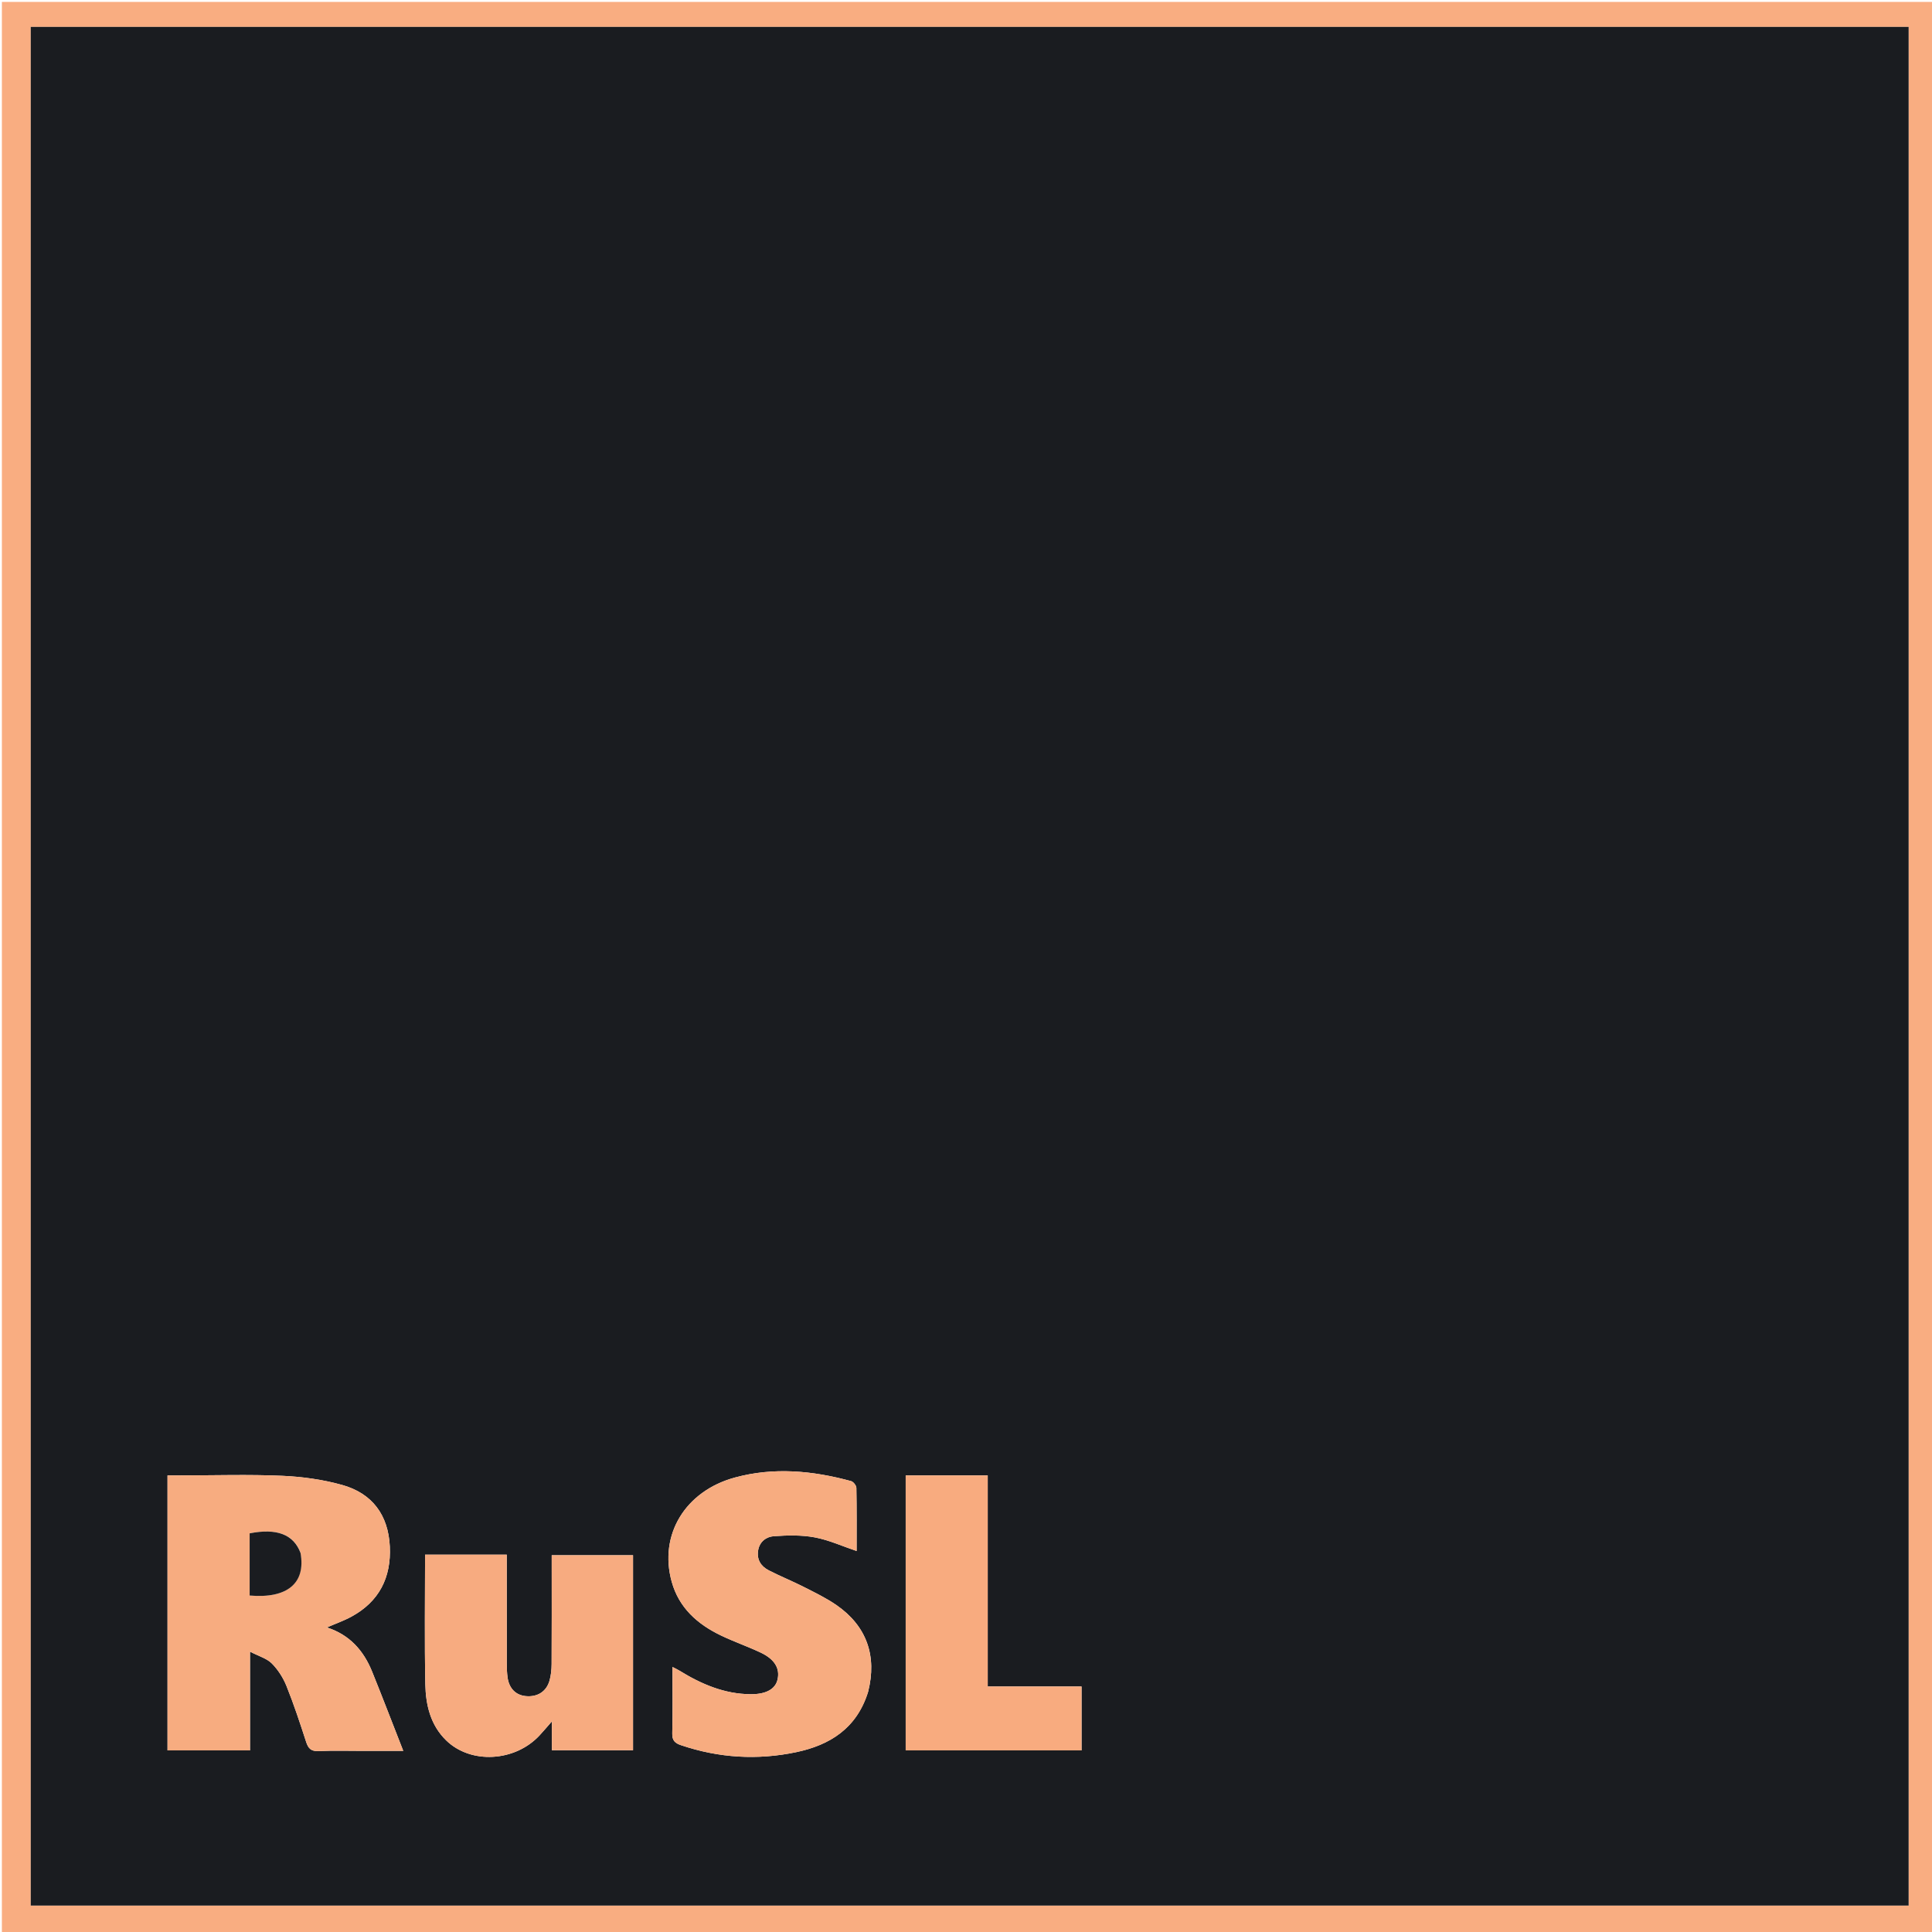<svg version="1.1" id="Layer_1" xmlns="http://www.w3.org/2000/svg" xmlns:xlink="http://www.w3.org/1999/xlink" x="0px" y="0px"
	 width="100%" viewBox="0 0 1024 1024" enable-background="new 0 0 1024 1024" xml:space="preserve">
<path fill="#F9AD81" opacity="1" stroke="none" 
	d="
M582,1025 
	C388,1025 194.5,1025 1,1025 
	C1,683.667 1,342.333 1,1 
	C342.333,1 683.667,1 1025,1 
	C1025,342.333 1025,683.667 1025,1025 
	C877.5,1025 730,1025 582,1025 
M283.5,1010 
	C526.253,1010 769.005,1010 1011.615,1010 
	C1011.615,677.596 1011.615,345.875 1011.615,14.253 
	C679.626,14.253 348.023,14.253 16.297,14.253 
	C16.297,346.226 16.297,677.947 16.297,1010 
	C105.229,1010 193.864,1010 283.5,1010 
z"/>
<path fill="#1A1C20" opacity="1" stroke="none" 
	d="
M283,1010 
	C193.864,1010 105.229,1010 16.297,1010 
	C16.297,677.947 16.297,346.226 16.297,14.253 
	C348.023,14.253 679.626,14.253 1011.615,14.253 
	C1011.615,345.875 1011.615,677.596 1011.615,1010 
	C769.005,1010 526.253,1010 283,1010 
M95.618,781.996 
	C93.356,781.996 91.094,781.996 88.789,781.996 
	C88.789,831 88.789,879.37 88.789,927.743 
	C103.417,927.743 117.675,927.743 132.499,927.743 
	C132.499,910.764 132.499,894.037 132.499,875.4 
	C137.218,877.848 141.406,878.993 144.065,881.661 
	C147.369,884.976 150.1,889.272 151.855,893.637 
	C155.754,903.337 159.037,913.296 162.261,923.25 
	C163.395,926.753 164.897,928.285 168.839,928.11 
	C176.819,927.755 184.825,928.004 192.821,928.004 
	C199.57,928.004 206.32,928.004 213.734,928.004 
	C208.065,913.539 202.784,899.738 197.248,886.04 
	C192.748,874.906 185.373,866.476 173.242,862.583 
	C177.85,860.581 182.251,859.046 186.29,856.846 
	C200.962,848.856 207.391,836.125 206.611,819.698 
	C205.818,803.015 197.315,791.513 181.348,787.055 
	C171.081,784.188 160.217,782.674 149.548,782.206 
	C131.925,781.433 114.244,781.996 95.618,781.996 
M460.138,896.59 
	C464.946,877.66 459.321,861.783 443.321,850.726 
	C437.889,846.972 431.844,844.061 425.93,841.058 
	C419.869,837.981 413.541,835.43 407.493,832.332 
	C403.309,830.19 401.005,826.64 401.839,821.675 
	C402.623,817.013 406.223,814.488 410.154,814.216 
	C417.347,813.717 424.786,813.527 431.818,814.839 
	C439.323,816.239 446.476,819.526 454.022,822.07 
	C454.022,810.907 454.113,799.754 453.896,788.606 
	C453.871,787.356 452.315,785.353 451.108,785.024 
	C430.766,779.474 410.177,777.512 389.566,783.105 
	C363.111,790.285 349.124,813.539 356.023,838.371 
	C359.87,852.218 369.715,860.901 382.186,866.872 
	C389.061,870.164 396.313,872.668 403.206,875.928 
	C410.697,879.471 413.503,884.403 412.091,890.304 
	C410.905,895.264 406.019,898.019 397.92,897.973 
	C383.99,897.892 371.73,892.641 360.119,885.473 
	C359.099,884.843 357.995,884.35 356.423,883.528 
	C356.423,895.769 356.612,907.255 356.315,918.729 
	C356.217,922.532 357.777,923.922 361.008,925.012 
	C381.019,931.763 401.43,933.007 421.987,928.69 
	C439.882,924.932 454.098,916.058 460.138,896.59 
M236.523,823.994 
	C232.778,823.994 229.032,823.994 225.297,823.994 
	C225.297,847.445 224.978,870.095 225.435,892.729 
	C225.656,903.669 228.162,914.34 236.478,922.44 
	C249.521,935.144 272.868,933.846 285.94,919.831 
	C287.896,917.734 289.737,915.53 292.513,912.373 
	C292.513,918.38 292.513,922.989 292.513,927.653 
	C307.196,927.653 321.41,927.653 335.518,927.653 
	C335.518,892.926 335.518,858.552 335.518,824.298 
	C321.03,824.298 306.942,824.298 292.419,824.298 
	C292.419,826.401 292.419,828.205 292.419,830.008 
	C292.419,847.335 292.471,864.662 292.37,881.988 
	C292.353,884.944 292.054,888.003 291.24,890.828 
	C289.557,896.664 284.733,899.584 278.619,898.971 
	C273.367,898.444 269.841,894.923 269.024,889.113 
	C268.678,886.651 268.606,884.134 268.601,881.641 
	C268.566,864.314 268.583,846.988 268.583,829.661 
	C268.583,827.876 268.583,826.091 268.583,823.994 
	C257.81,823.994 247.663,823.994 236.523,823.994 
M495.503,781.996 
	C490.383,781.996 485.263,781.996 480.035,781.996 
	C480.035,830.896 480.035,879.267 480.035,927.742 
	C511.271,927.742 542.18,927.742 573.24,927.742 
	C573.24,916.41 573.24,905.341 573.24,893.885 
	C556.624,893.885 540.344,893.885 523.511,893.885 
	C523.511,856.432 523.511,819.366 523.511,781.996 
	C514.136,781.996 505.319,781.996 495.503,781.996 
z"/>
<path fill="#F7AC80" opacity="1" stroke="none" 
	d="
M96.103,781.996 
	C114.244,781.996 131.925,781.433 149.548,782.206 
	C160.217,782.674 171.081,784.188 181.348,787.055 
	C197.315,791.513 205.818,803.015 206.611,819.698 
	C207.391,836.125 200.962,848.856 186.29,856.846 
	C182.251,859.046 177.85,860.581 173.242,862.583 
	C185.373,866.476 192.748,874.906 197.248,886.04 
	C202.784,899.738 208.065,913.539 213.734,928.004 
	C206.32,928.004 199.57,928.004 192.821,928.004 
	C184.825,928.004 176.819,927.755 168.839,928.11 
	C164.897,928.285 163.395,926.753 162.261,923.25 
	C159.037,913.296 155.754,903.337 151.855,893.637 
	C150.1,889.272 147.369,884.976 144.065,881.661 
	C141.406,878.993 137.218,877.848 132.499,875.4 
	C132.499,894.037 132.499,910.764 132.499,927.743 
	C117.675,927.743 103.417,927.743 88.789,927.743 
	C88.789,879.37 88.789,831 88.789,781.996 
	C91.094,781.996 93.356,781.996 96.103,781.996 
M159.154,822.704 
	C155.646,813.284 146.694,809.866 132.317,812.71 
	C132.317,818.068 132.317,823.523 132.317,828.977 
	C132.317,834.569 132.317,840.161 132.317,845.666 
	C152.333,847.379 162.177,839.074 159.154,822.704 
z"/>
<path fill="#F7AC80" opacity="1" stroke="none" 
	d="
M460.044,896.985 
	C454.098,916.058 439.882,924.932 421.987,928.69 
	C401.43,933.007 381.019,931.763 361.008,925.012 
	C357.777,923.922 356.217,922.532 356.315,918.729 
	C356.612,907.255 356.423,895.769 356.423,883.528 
	C357.995,884.35 359.099,884.843 360.119,885.473 
	C371.73,892.641 383.99,897.892 397.92,897.973 
	C406.019,898.019 410.905,895.264 412.091,890.304 
	C413.503,884.403 410.697,879.471 403.206,875.928 
	C396.313,872.668 389.061,870.164 382.186,866.872 
	C369.715,860.901 359.87,852.218 356.023,838.371 
	C349.124,813.539 363.111,790.285 389.566,783.105 
	C410.177,777.512 430.766,779.474 451.108,785.024 
	C452.315,785.353 453.871,787.356 453.896,788.606 
	C454.113,799.754 454.022,810.907 454.022,822.07 
	C446.476,819.526 439.323,816.239 431.818,814.839 
	C424.786,813.527 417.347,813.717 410.154,814.216 
	C406.223,814.488 402.623,817.013 401.839,821.675 
	C401.005,826.64 403.309,830.19 407.493,832.332 
	C413.541,835.43 419.869,837.981 425.93,841.058 
	C431.844,844.061 437.889,846.972 443.321,850.726 
	C459.321,861.783 464.946,877.66 460.044,896.985 
z"/>
<path fill="#F7AB80" opacity="1" stroke="none" 
	d="
M237.019,823.994 
	C247.663,823.994 257.81,823.994 268.583,823.994 
	C268.583,826.091 268.583,827.876 268.583,829.661 
	C268.583,846.988 268.566,864.314 268.601,881.641 
	C268.606,884.134 268.678,886.651 269.024,889.113 
	C269.841,894.923 273.367,898.444 278.619,898.971 
	C284.733,899.584 289.557,896.664 291.24,890.828 
	C292.054,888.003 292.353,884.944 292.37,881.988 
	C292.471,864.662 292.419,847.335 292.419,830.008 
	C292.419,828.205 292.419,826.401 292.419,824.298 
	C306.942,824.298 321.03,824.298 335.518,824.298 
	C335.518,858.552 335.518,892.926 335.518,927.653 
	C321.41,927.653 307.196,927.653 292.513,927.653 
	C292.513,922.989 292.513,918.38 292.513,912.373 
	C289.737,915.53 287.896,917.734 285.94,919.831 
	C272.868,933.846 249.521,935.144 236.478,922.44 
	C228.162,914.34 225.656,903.669 225.435,892.729 
	C224.978,870.095 225.297,847.445 225.297,823.994 
	C229.032,823.994 232.778,823.994 237.019,823.994 
z"/>
<path fill="#F8AB7F" opacity="1" stroke="none" 
	d="
M496.002,781.996 
	C505.319,781.996 514.136,781.996 523.511,781.996 
	C523.511,819.366 523.511,856.432 523.511,893.885 
	C540.344,893.885 556.624,893.885 573.24,893.885 
	C573.24,905.341 573.24,916.41 573.24,927.742 
	C542.18,927.742 511.271,927.742 480.035,927.742 
	C480.035,879.267 480.035,830.896 480.035,781.996 
	C485.263,781.996 490.383,781.996 496.002,781.996 
z"/>
<path fill="#1A1C20" opacity="1" stroke="none" 
	d="
M159.279,823.09 
	C162.177,839.074 152.333,847.379 132.317,845.666 
	C132.317,840.161 132.317,834.569 132.317,828.977 
	C132.317,823.523 132.317,818.068 132.317,812.71 
	C146.694,809.866 155.646,813.284 159.279,823.09 
z"/>
</svg>